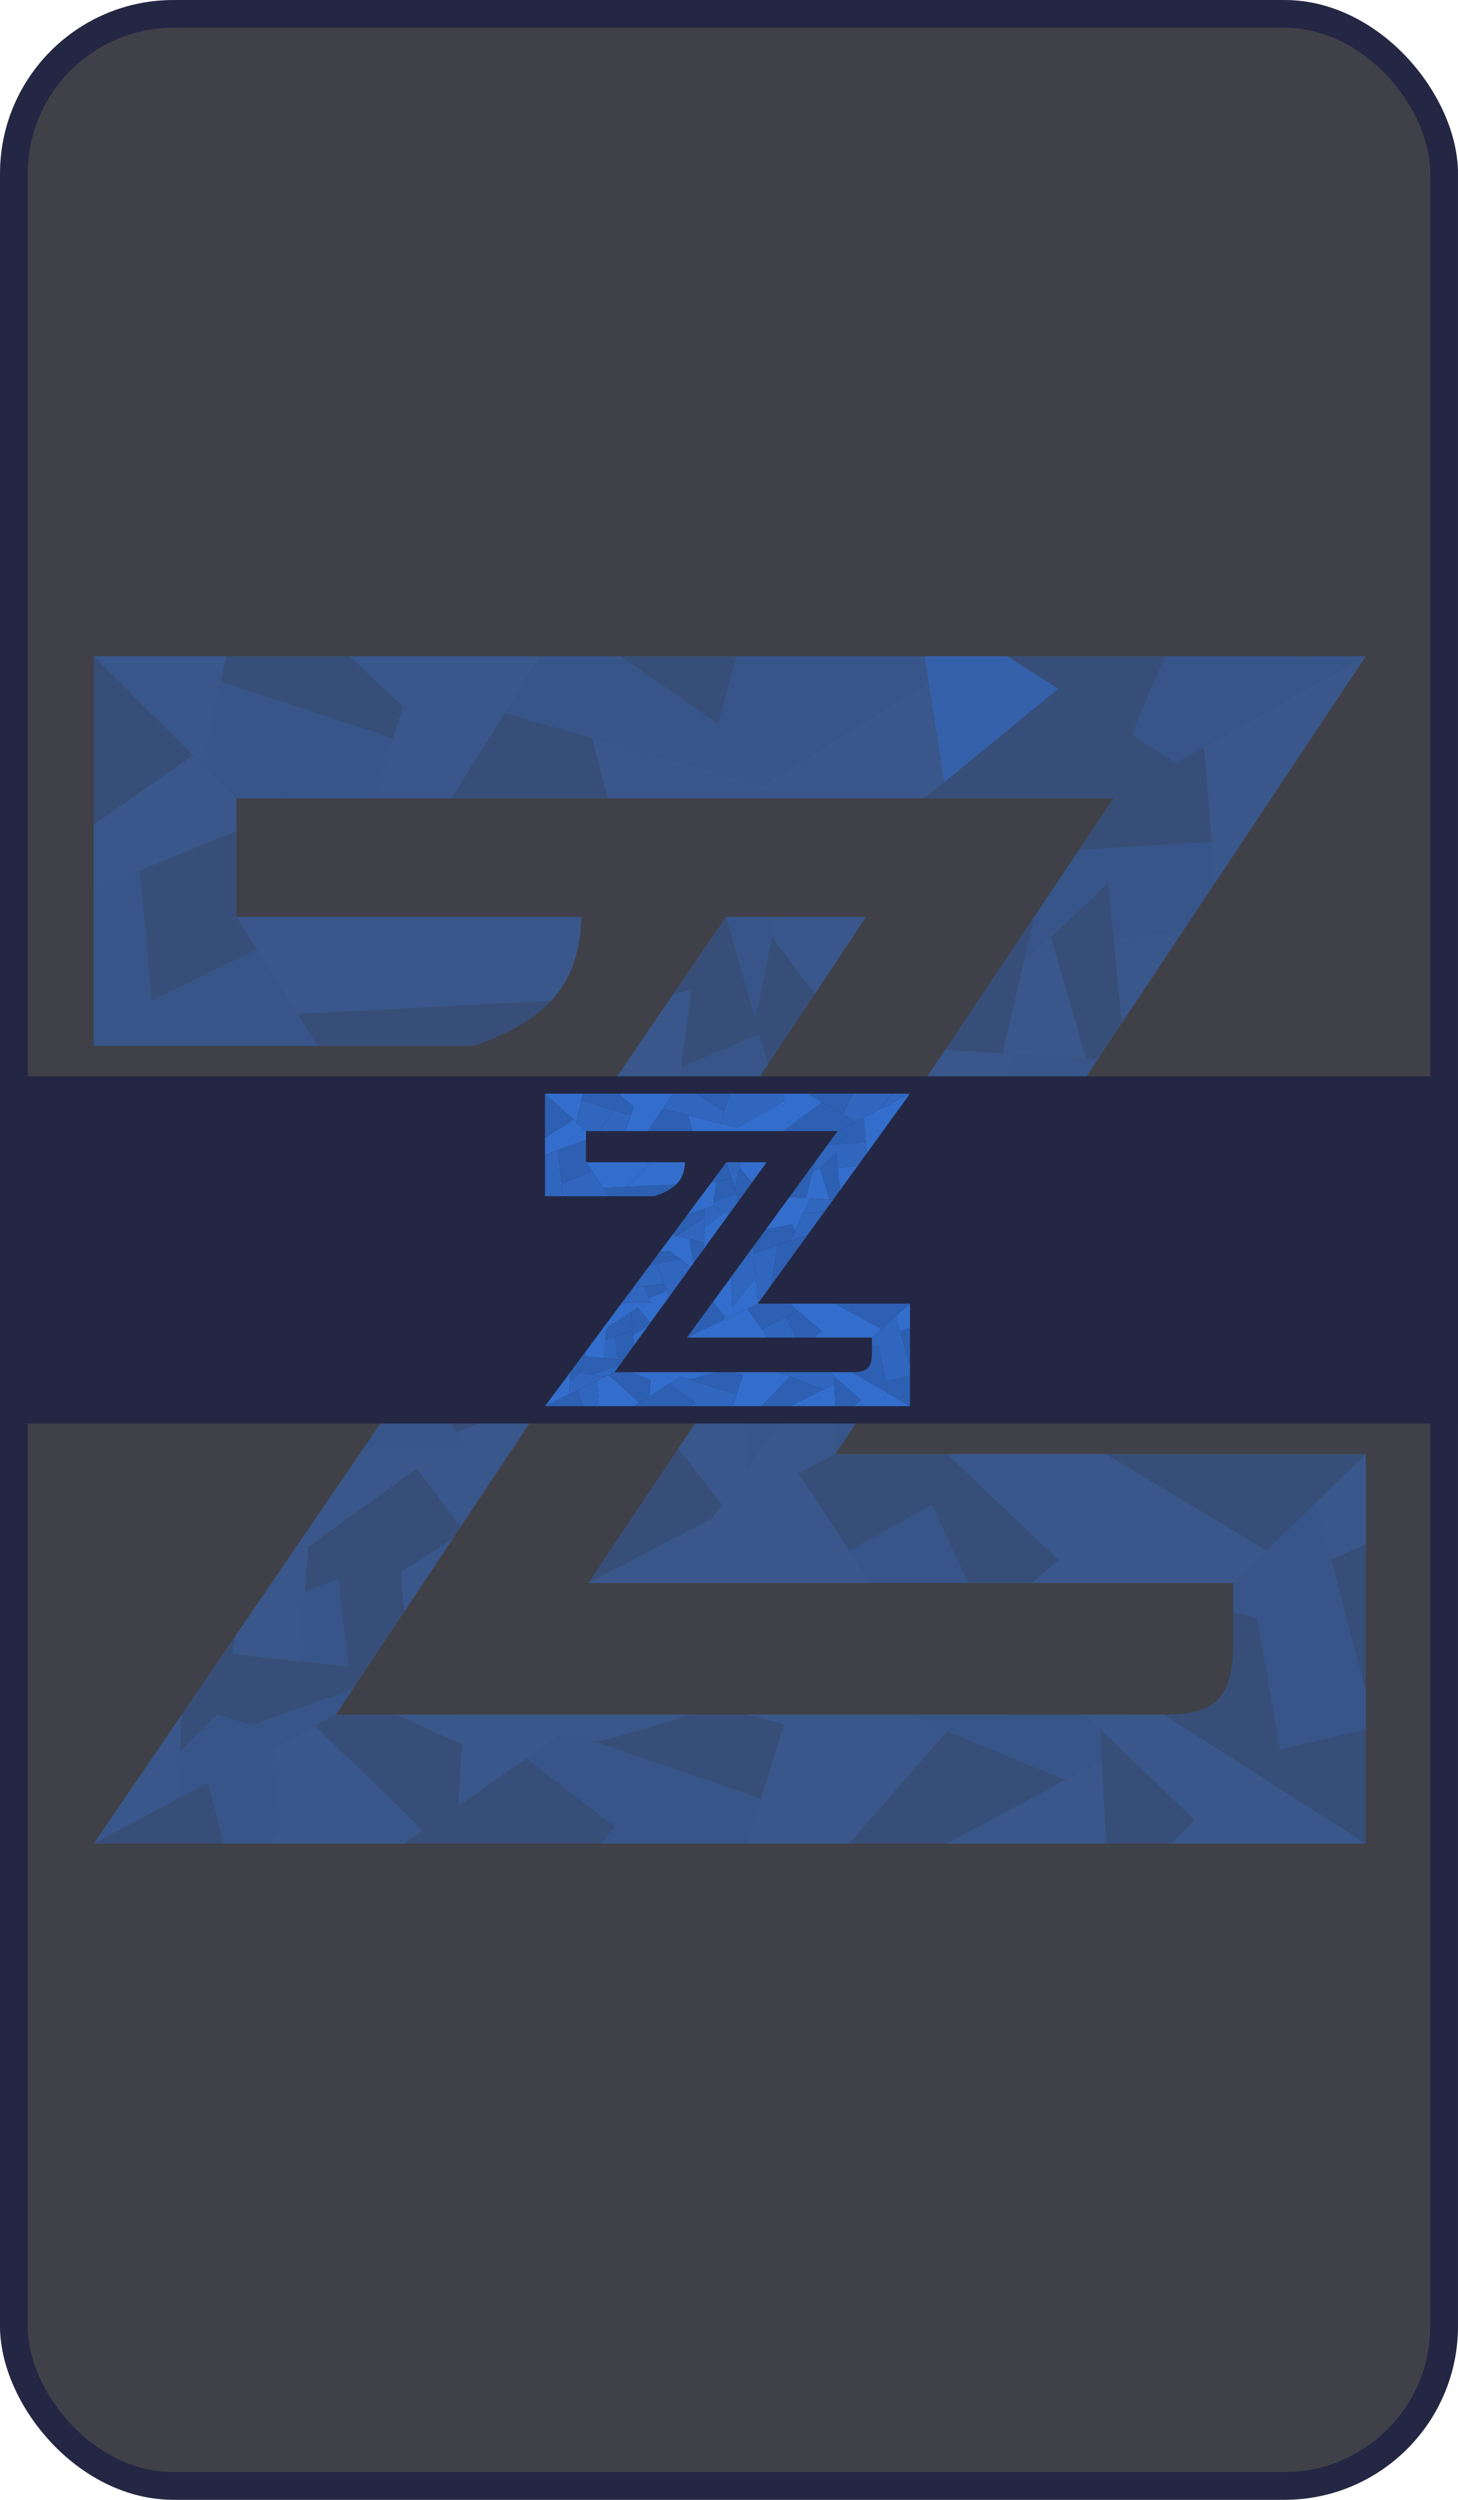 <svg width="420" height="720" viewBox="0 0 420 720" fill="none" xmlns="http://www.w3.org/2000/svg">
<g clip-path="url(#clip0_2_37)">
<rect width="420" height="720" fill="#242743"/>
<rect x="8" y="8" width="404" height="704" rx="42" fill="#404148"/>
<path d="M91.507 301.231H136.634C146.736 297.654 153.91 293.496 158.791 288.241L109.446 290.819L85.734 292.058L91.507 301.231Z" fill="#2D60B3" fill-opacity="0.45"/>
<path d="M68.122 264.073V239.384L40.359 250.723L43.762 288.241L73.964 273.355L68.122 264.073Z" fill="#2D60B3" fill-opacity="0.45"/>
<path d="M55.627 217.507L27 189V237.475L55.627 217.507Z" fill="#2D60B3" fill-opacity="0.45"/>
<path d="M116.06 203.504L100.667 189H65.17L63.608 196.252L96.469 207.056L113.267 212.578L116.06 203.504Z" fill="#2D60B3" fill-opacity="0.45"/>
<path d="M170.518 212.578C156.723 208.721 146.373 205.792 145.381 205.413L135.269 221.606L130.058 229.949H175.098L170.518 212.578Z" fill="#2D60B3" fill-opacity="0.45"/>
<path d="M206.825 208.467C208.65 201.87 210.728 194.198 212.123 189H178.915L206.825 208.467Z" fill="#2D60B3" fill-opacity="0.45"/>
<path d="M289.989 189L304.875 198.368L326.25 211.819C326.555 209.137 332.739 195.489 335.792 189H289.989Z" fill="#2D60B3" fill-opacity="0.45"/>
<path d="M320.73 229.949L338.846 219.745L326.25 211.819L304.875 198.368L272.046 225.261L266.324 229.949H320.73Z" fill="#2D60B3" fill-opacity="0.45"/>
<path d="M338.846 219.745L320.73 229.949L310.837 244.728L318.234 244.285L349.077 242.438L347.554 223.734L346.862 215.23L338.846 219.745Z" fill="#2D60B3" fill-opacity="0.45"/>
<path d="M316.326 304.987L323.144 294.73L320.73 269.928L319.206 254.27C314.998 258.414 308.103 265.065 302.716 269.928L312.891 304.783L316.326 304.987Z" fill="#2D60B3" fill-opacity="0.45"/>
<path d="M272.255 302.364L288.844 303.351C289.068 302.1 292.273 288.223 295.106 276.027C296.136 271.59 297.117 267.376 297.887 264.073L272.255 302.364Z" fill="#2D60B3" fill-opacity="0.45"/>
<path d="M236.228 356.183L236.8 364.199L260.598 354.967L273.576 349.933L278.167 339.007L275.238 332.136L248.748 337.48L236.228 356.183Z" fill="#2D60B3" fill-opacity="0.45"/>
<path d="M290.92 343.205L273.576 349.933L260.598 354.967L255.659 388.246L254.129 398.551L290.92 343.205Z" fill="#2D60B3" fill-opacity="0.45"/>
<path d="M169.459 455.927L205.074 437.348L207.924 433.306L195.347 417.254L169.459 455.927Z" fill="#2D60B3" fill-opacity="0.45"/>
<path d="M240.689 418.769L230.062 424.313L244.623 446.645L268.501 433.306L280.837 426.415L272.812 418.769H240.689Z" fill="#2D60B3" fill-opacity="0.45"/>
<path d="M297.241 455.927L304.872 449.317L280.837 426.415L268.501 433.306L278.92 455.927H297.241Z" fill="#2D60B3" fill-opacity="0.45"/>
<path d="M393.429 418.769H318.616C322.186 420.918 326.618 423.587 331.312 426.415C346.357 435.48 364.096 446.18 364.782 446.645L379.105 432.707L393.429 418.769Z" fill="#2D60B3" fill-opacity="0.45"/>
<path d="M393.429 486.723V444.737L383.51 449.317L389.72 472.739L393.429 486.723Z" fill="#2D60B3" fill-opacity="0.45"/>
<path d="M355.244 472.739C355.244 489.385 350.016 493.888 335.3 493.843L359.458 509.285L370.908 516.604L368.704 503.9L362.129 466.012L355.244 464.333V472.739Z" fill="#2D60B3" fill-opacity="0.45"/>
<path d="M370.908 516.604L393.429 531V498.174L368.704 503.9L370.908 516.604Z" fill="#2D60B3" fill-opacity="0.45"/>
<path d="M337.319 531L344.19 524.261L317.034 498.174L317.457 506.953L318.616 531H337.319Z" fill="#2D60B3" fill-opacity="0.45"/>
<path d="M272.812 531L306.783 512.702L272.812 498.7L254.129 520.108L244.623 531H272.812Z" fill="#2D60B3" fill-opacity="0.45"/>
<path d="M225.864 496.627L215.206 493.825L198.659 493.827C190.169 496.624 172.808 502.088 171.281 501.564L189.984 507.984L219.23 518.022L225.864 496.627Z" fill="#2D60B3" fill-opacity="0.45"/>
<path d="M116.317 531H173.19C174.281 529.597 175.602 527.887 177.018 526.038L151.576 506.571L132.038 520.108L121.661 527.298L116.317 531Z" fill="#2D60B3" fill-opacity="0.45"/>
<path d="M132.038 520.108L133.071 502.373L114.027 493.839C103.224 493.841 96.761 493.843 96.761 493.843L90.743 497.048C92.885 499.108 95.481 501.609 98.247 504.281C108.63 514.309 121.42 526.743 121.661 527.298L132.038 520.108Z" fill="#2D60B3" fill-opacity="0.45"/>
<path d="M51.365 518.022L27 531H64.406L59.964 513.442L51.365 518.022Z" fill="#2D60B3" fill-opacity="0.45"/>
<path d="M52.351 493.843C52.236 496.609 52.077 500.46 51.92 504.281L62.498 493.843L66.938 476.417L67.885 471.074L52.351 493.843Z" fill="#2D60B3" fill-opacity="0.45"/>
<path d="M72.804 496.762L101.747 486.342L105.553 480.616L100.286 480.043L86.246 478.517L66.938 476.417L62.498 493.843L72.804 496.762Z" fill="#2D60B3" fill-opacity="0.45"/>
<path d="M105.553 480.616L116.464 464.203L115.455 452.752L115.018 447.79L97.614 454.623L100.286 480.043L105.553 480.616Z" fill="#2D60B3" fill-opacity="0.45"/>
<path d="M113.263 427.872L88.797 445.5L87.794 458.478L97.614 454.623L115.018 447.79L113.263 427.872Z" fill="#2D60B3" fill-opacity="0.45"/>
<path d="M132.703 439.775L120.054 422.98L113.263 427.872L115.018 447.79L115.455 452.752L130.44 443.179L132.703 439.775Z" fill="#2D60B3" fill-opacity="0.45"/>
<path d="M146.731 397.025L126.623 399.731L131.392 412.674L149.503 404.658L146.731 397.025Z" fill="#2D60B3" fill-opacity="0.45"/>
<path d="M151.815 361.049L142.272 362.043L132.208 376.795L138.837 375.283L162.557 369.876L151.815 361.049Z" fill="#2D60B3" fill-opacity="0.45"/>
<path d="M186.549 358.773L186.667 351.984C186.673 351.64 179.885 349.906 172.045 348.025L173.687 358.773L176.091 374.504L186.549 358.773Z" fill="#2D60B3" fill-opacity="0.45"/>
<path d="M187.312 314.829L170.489 320.685L154.603 343.969C155.867 344.255 157.281 344.576 158.791 344.922L187.151 324.121L187.312 314.829Z" fill="#2D60B3" fill-opacity="0.45"/>
<path d="M217.438 293.203L214.056 281.371L199.145 285.046L196.296 307.326L218.747 297.783L217.438 293.203Z" fill="#2D60B3" fill-opacity="0.45"/>
<path d="M222.445 269.92C220.546 279.654 217.957 292.453 217.438 293.203L218.747 297.783L221.256 306.562L234.704 286.333L222.445 269.92Z" fill="#2D60B3" fill-opacity="0.45"/>
<path d="M214.056 281.371L209.113 264.073L193.926 286.333L199.145 285.046L214.056 281.371Z" fill="#2D60B3" fill-opacity="0.45"/>
<path d="M27 256.179V301.231H44.94L43.762 288.241L40.359 250.723L27 256.179Z" fill="#3066BE" fill-opacity="0.55"/>
<path d="M107.92 229.949L113.267 212.578L96.469 207.056C95.858 208.184 86.036 222.788 81.201 229.949H107.92Z" fill="#3066BE" fill-opacity="0.55"/>
<path d="M44.94 301.231H91.507L85.734 292.058L73.964 273.355L43.762 288.241L44.94 301.231Z" fill="#3066BE" fill-opacity="0.55"/>
<path d="M58.431 220.299L68.122 229.949H81.201C86.036 222.788 95.858 208.184 96.469 207.056L63.608 196.252L58.431 220.299Z" fill="#3066BE" fill-opacity="0.55"/>
<path d="M267.528 196.634L266.324 189H212.123C210.728 194.198 208.65 201.87 206.825 208.467C204.821 215.706 203.122 221.65 202.962 221.606C208.761 223.214 214.459 224.792 219.757 226.257L267.528 196.634Z" fill="#3066BE" fill-opacity="0.55"/>
<path fill-rule="evenodd" clip-rule="evenodd" d="M375.871 189H335.792C332.739 195.489 326.555 209.137 326.25 211.819L338.846 219.745L346.862 215.23L362.129 206.63C361.213 207.146 370.908 195.092 375.871 189ZM289.989 189L304.875 198.368L272.046 225.261L267.528 196.634L266.324 189H289.989ZM202.962 221.606C191.82 218.516 180.302 215.314 170.518 212.578C156.723 208.721 146.373 205.792 145.381 205.413L155.632 189H178.915L206.825 208.467C204.821 215.706 203.122 221.65 202.962 221.606Z" fill="#3066BE" fill-opacity="0.55"/>
<path d="M362.129 206.63L393.429 189H375.871C370.908 195.092 361.213 207.146 362.129 206.63Z" fill="#3066BE" fill-opacity="0.55"/>
<path d="M293.042 303.601L286.025 320.304L307.667 318.013L316.326 304.987L312.891 304.783L293.042 303.601Z" fill="#3066BE" fill-opacity="0.55"/>
<path d="M236.8 364.199L236.228 356.183L213.65 389.913L215.206 422.98L238.622 389.772L237.453 373.359L236.8 364.199Z" fill="#3066BE" fill-opacity="0.55"/>
<path fill-rule="evenodd" clip-rule="evenodd" d="M240.689 418.769L254.129 398.551L255.659 388.246L260.598 354.967L236.8 364.199L237.453 373.359L238.622 389.772L240.689 418.769ZM273.576 349.933L290.92 343.205L307.667 318.013L286.025 320.304L278.167 339.007L273.576 349.933ZM295.106 276.027C296.013 275.778 299.007 273.277 302.716 269.928C308.103 265.065 314.998 258.414 319.206 254.27L320.73 269.928C322.662 270.227 334.985 268.775 340.906 268.011L350.04 254.27L349.077 242.438L318.234 244.285L310.837 244.728L297.887 264.073C297.117 267.376 296.136 271.59 295.106 276.027Z" fill="#3066BE" fill-opacity="0.55"/>
<path fill-rule="evenodd" clip-rule="evenodd" d="M355.244 455.927L364.782 446.645L379.105 432.707L383.51 449.317L389.72 472.739L393.429 486.723V498.174L368.704 503.9L362.129 466.012L355.244 464.333V455.927ZM250.674 455.927H278.92L268.501 433.306L244.623 446.645L250.674 455.927Z" fill="#3066BE" fill-opacity="0.55"/>
<path d="M317.034 498.174L312.509 493.827C299.108 493.823 281.017 493.822 260.98 493.822L272.812 498.7L306.783 512.702L317.457 506.953L317.034 498.174Z" fill="#3066BE" fill-opacity="0.55"/>
<path fill-rule="evenodd" clip-rule="evenodd" d="M77.384 531H64.406L59.964 513.442L78.911 503.35L80.819 526.601L77.384 531ZM177.018 526.038L151.576 506.571L162.938 498.7L171.281 501.564L189.984 507.984L219.23 518.022L215.206 531H203.344H173.19C174.281 529.597 175.602 527.887 177.018 526.038Z" fill="#3066BE" fill-opacity="0.55"/>
<path d="M51.92 504.281C51.656 510.714 51.397 517.065 51.365 518.022L59.964 513.442L78.911 503.35L86.479 499.319L72.804 496.762L62.498 493.843L51.92 504.281Z" fill="#3066BE" fill-opacity="0.55"/>
<path d="M138.837 375.283L132.208 376.795L115.541 401.223L126.623 399.731L146.731 397.025L138.837 375.283Z" fill="#3066BE" fill-opacity="0.55"/>
<path fill-rule="evenodd" clip-rule="evenodd" d="M196.296 307.326L218.747 297.783L221.256 306.562L211.868 320.685L207.542 318.335L195.71 311.906L196.296 307.326ZM186.959 335.19L187.151 324.121L158.791 344.922C162.855 345.854 167.617 346.963 172.045 348.025C179.885 349.906 186.673 351.64 186.667 351.984L186.959 335.19ZM162.557 369.876L138.837 375.283L146.731 397.025L149.503 404.658L151.815 411.024L173.3 378.703L162.557 369.876ZM131.392 412.674L133.362 418.018H116.317H104.083L115.541 401.223L126.623 399.731L131.392 412.674ZM86.246 478.517L87.794 458.478L97.614 454.623L100.286 480.043L86.246 478.517ZM72.804 496.762L101.747 486.342L96.761 493.843L90.743 497.048L86.479 499.319L72.804 496.762Z" fill="#3066BE" fill-opacity="0.55"/>
<path d="M195.71 311.906L187.312 314.829L187.151 324.121L186.959 335.19L207.542 318.335L195.71 311.906Z" fill="#3066BE" fill-opacity="0.55"/>
<path d="M223.574 264.073H209.113L214.056 281.371L217.438 293.203C217.957 292.453 220.546 279.654 222.445 269.92C222.865 267.766 223.251 265.763 223.574 264.073Z" fill="#3066BE" fill-opacity="0.55"/>
<path d="M68.122 264.073L73.964 273.355L85.734 292.058L109.446 290.819L133.875 264.073H68.122Z" fill="#336ECC" fill-opacity="0.5"/>
<path d="M158.791 288.241C164.575 282.013 167.139 274.243 167.538 264.073H133.875L109.446 290.819L158.791 288.241Z" fill="#336ECC" fill-opacity="0.5"/>
<path d="M68.122 239.384V229.949L58.431 220.299L55.627 217.507L27 237.475V256.179L40.359 250.723L68.122 239.384Z" fill="#336ECC" fill-opacity="0.5"/>
<path d="M27 189L55.627 217.507L58.431 220.299L63.608 196.252L65.17 189H27Z" fill="#336ECC" fill-opacity="0.5"/>
<path fill-rule="evenodd" clip-rule="evenodd" d="M289.989 189L304.875 198.368L272.046 225.261L266.324 229.949H233.116H175.098L170.518 212.578C180.302 215.314 191.82 218.516 202.962 221.606C208.761 223.214 214.459 224.792 219.757 226.257L267.528 196.634L266.324 189H289.989ZM155.632 189L145.381 205.413L135.269 221.606L130.058 229.949H107.92L113.267 212.578L116.06 203.504L100.667 189H155.632Z" fill="#336ECC" fill-opacity="0.5"/>
<path fill-rule="evenodd" clip-rule="evenodd" d="M240.689 418.769L230.062 424.313L205.074 437.348L207.924 433.306L195.347 417.254L213.65 389.913L215.206 422.98L238.622 389.772L240.689 418.769ZM278.167 339.007L286.025 320.304L293.042 303.601L312.891 304.783L302.716 269.928C299.007 273.277 296.013 275.778 295.106 276.027C292.273 288.223 289.068 302.1 288.844 303.351L272.255 302.364L266.324 311.225L248.748 337.48L275.238 332.136L278.167 339.007ZM320.73 269.928L323.144 294.73L340.906 268.011C334.985 268.775 322.662 270.227 320.73 269.928ZM350.04 254.27L370.339 223.734L393.429 189L362.129 206.63L346.862 215.23L347.554 223.734L349.077 242.438L350.04 254.27Z" fill="#336ECC" fill-opacity="0.5"/>
<path fill-rule="evenodd" clip-rule="evenodd" d="M272.812 418.769H318.616C322.186 420.918 326.618 423.587 331.312 426.415C346.357 435.48 364.096 446.18 364.782 446.645L355.244 455.927H297.241L304.872 449.317L280.837 426.415L272.812 418.769ZM383.51 449.317L379.105 432.707L393.429 418.769V444.737L383.51 449.317ZM230.062 424.313L244.623 446.645L250.674 455.927H169.459L205.074 437.348L230.062 424.313Z" fill="#336ECC" fill-opacity="0.5"/>
<path fill-rule="evenodd" clip-rule="evenodd" d="M116.317 531H77.384L80.819 526.601L78.911 503.35L86.479 499.319L90.743 497.048C92.885 499.108 95.481 501.609 98.247 504.281C108.63 514.309 121.42 526.743 121.661 527.298L116.317 531ZM133.071 502.373L114.027 493.839C123.011 493.838 134.997 493.836 148.761 493.833C163.801 493.831 180.965 493.829 198.659 493.827C190.169 496.624 172.808 502.088 171.281 501.564L162.938 498.7L151.576 506.571L132.038 520.108L133.071 502.373ZM215.206 531L219.23 518.022L225.864 496.627L215.206 493.825C225.09 493.824 234.986 493.823 244.623 493.823C250.178 493.823 255.648 493.822 260.98 493.822L272.812 498.7L254.129 520.108L244.623 531H215.206ZM317.034 498.174L312.509 493.827C324.581 493.83 332.847 493.835 335.3 493.843L359.458 509.285L370.908 516.604L393.429 531H337.319L344.19 524.261L317.034 498.174ZM306.783 512.702L317.457 506.953L318.616 531H272.812L306.783 512.702Z" fill="#336ECC" fill-opacity="0.5"/>
<path fill-rule="evenodd" clip-rule="evenodd" d="M223.574 264.073C223.251 265.763 222.865 267.766 222.445 269.92L234.704 286.333L249.501 264.073H223.574ZM196.296 307.326L199.145 285.046L193.926 286.333L170.489 320.685L187.312 314.829L195.71 311.906L196.296 307.326ZM186.549 358.773L211.868 320.685L207.542 318.335L186.959 335.19L186.667 351.984L186.549 358.773ZM154.603 343.969C155.867 344.255 157.281 344.576 158.791 344.922C162.855 345.854 167.617 346.963 172.045 348.025L173.687 358.773L176.091 374.504L173.3 378.703L162.557 369.876L151.815 361.049L142.272 362.043L154.603 343.969ZM151.815 411.024L149.503 404.658L131.392 412.674L133.362 418.018H116.317H104.083L89.239 439.775L67.885 471.074L66.938 476.417L86.246 478.517L87.794 458.478L88.797 445.5L113.263 427.872L120.054 422.98L132.703 439.775L138.285 431.377L151.815 411.024ZM116.464 464.203L130.44 443.179L115.455 452.752L116.464 464.203ZM52.351 493.843C52.236 496.609 52.077 500.46 51.92 504.281C51.656 510.714 51.397 517.065 51.365 518.022L27 531L52.351 493.843Z" fill="#336ECC" fill-opacity="0.5"/>
<g filter="url(#filter0_d_2_37)">
<rect y="310" width="420" height="100" fill="#242743"/>
</g>
<path d="M175.508 344.534H188.456C191.355 343.593 193.413 342.499 194.814 341.116L180.656 341.795L173.852 342.121L175.508 344.534Z" fill="#2D60B3"/>
<path d="M168.799 334.756V328.259L160.833 331.243L161.809 341.116L170.475 337.199L168.799 334.756Z" fill="#2D60B3"/>
<path d="M165.214 322.502L157 315V327.757L165.214 322.502Z" fill="#2D60B3"/>
<path d="M182.553 318.817L178.137 315H167.952L167.504 316.908L176.932 319.751L181.752 321.205L182.553 318.817Z" fill="#2D60B3"/>
<path d="M198.178 321.205C194.22 320.19 191.251 319.419 190.966 319.319L188.065 323.58L186.57 325.776H199.493L198.178 321.205Z" fill="#2D60B3"/>
<path d="M208.596 320.123C209.119 318.387 209.715 316.368 210.116 315H200.588L208.596 320.123Z" fill="#2D60B3"/>
<path d="M232.457 315L236.728 317.465L242.861 321.005C242.949 320.299 244.723 316.708 245.599 315H232.457Z" fill="#2D60B3"/>
<path d="M241.278 325.776L246.475 323.091L242.861 321.005L236.728 317.465L227.309 324.542L225.667 325.776H241.278Z" fill="#2D60B3"/>
<path d="M246.475 323.091L241.278 325.776L238.439 329.665L240.562 329.549L249.411 329.062L248.974 324.141L248.775 321.903L246.475 323.091Z" fill="#2D60B3"/>
<path d="M240.014 345.523L241.97 342.824L241.278 336.297L240.84 332.176C239.633 333.267 237.655 335.017 236.109 336.297L239.028 345.469L240.014 345.523Z" fill="#2D60B3"/>
<path d="M227.369 344.833L232.129 345.092C232.193 344.763 233.113 341.111 233.925 337.902C234.221 336.734 234.503 335.625 234.724 334.756L227.369 344.833Z" fill="#2D60B3"/>
<path d="M217.032 358.996L217.196 361.105L224.024 358.676L227.748 357.351L229.065 354.475L228.225 352.667L220.624 354.074L217.032 358.996Z" fill="#2D60B3"/>
<path d="M232.724 355.58L227.748 357.351L224.024 358.676L222.607 367.433L222.168 370.145L232.724 355.58Z" fill="#2D60B3"/>
<path d="M197.875 385.244L208.093 380.355L208.911 379.291L205.302 375.067L197.875 385.244Z" fill="#2D60B3"/>
<path d="M218.312 375.466L215.263 376.924L219.441 382.801L226.292 379.291L229.831 377.478L227.529 375.466H218.312Z" fill="#2D60B3"/>
<path d="M234.538 385.244L236.728 383.504L229.831 377.478L226.292 379.291L229.281 385.244H234.538Z" fill="#2D60B3"/>
<path d="M262.136 375.466H240.671C241.695 376.031 242.967 376.733 244.314 377.478C248.631 379.863 253.72 382.679 253.917 382.801L258.027 379.133L262.136 375.466Z" fill="#2D60B3"/>
<path d="M262.136 393.348V382.299L259.29 383.504L261.072 389.668L262.136 393.348Z" fill="#2D60B3"/>
<path d="M251.18 389.668C251.18 394.049 249.68 395.234 245.458 395.222L252.389 399.285L255.675 401.212L255.042 397.868L253.156 387.898L251.18 387.456V389.668Z" fill="#2D60B3"/>
<path d="M255.675 401.212L262.136 405V396.362L255.042 397.868L255.675 401.212Z" fill="#2D60B3"/>
<path d="M246.037 405L248.009 403.227L240.217 396.362L240.339 398.672L240.671 405H246.037Z" fill="#2D60B3"/>
<path d="M227.529 405L237.276 400.185L227.529 396.5L222.168 402.134L219.441 405H227.529Z" fill="#2D60B3"/>
<path d="M214.058 395.955L211 395.217L206.253 395.218C203.817 395.954 198.836 397.392 198.397 397.254L203.764 398.943L212.155 401.585L214.058 395.955Z" fill="#2D60B3"/>
<path d="M182.627 405H198.945C199.258 404.631 199.637 404.181 200.043 403.694L192.744 398.571L187.138 402.134L184.16 404.026L182.627 405Z" fill="#2D60B3"/>
<path d="M187.138 402.134L187.434 397.467L181.97 395.221C178.87 395.221 177.016 395.222 177.016 395.222L175.289 396.065C175.904 396.607 176.649 397.266 177.442 397.969C180.421 400.608 184.091 403.88 184.16 404.026L187.138 402.134Z" fill="#2D60B3"/>
<path d="M163.991 401.585L157 405H167.733L166.458 400.379L163.991 401.585Z" fill="#2D60B3"/>
<path d="M164.274 395.222C164.241 395.95 164.195 396.963 164.15 397.969L167.185 395.222L168.459 390.636L168.731 389.23L164.274 395.222Z" fill="#2D60B3"/>
<path d="M170.142 395.99L178.447 393.248L179.539 391.741L178.027 391.59L173.999 391.189L168.459 390.636L167.185 395.222L170.142 395.99Z" fill="#2D60B3"/>
<path d="M179.539 391.741L182.669 387.422L182.38 384.408L182.254 383.103L177.261 384.901L178.027 391.59L179.539 391.741Z" fill="#2D60B3"/>
<path d="M181.751 377.861L174.731 382.5L174.443 385.915L177.261 384.901L182.254 383.103L181.751 377.861Z" fill="#2D60B3"/>
<path d="M187.328 380.993L183.699 376.574L181.751 377.861L182.254 383.103L182.38 384.408L186.679 381.889L187.328 380.993Z" fill="#2D60B3"/>
<path d="M191.354 369.743L185.584 370.456L186.952 373.862L192.149 371.752L191.354 369.743Z" fill="#2D60B3"/>
<path d="M192.812 360.276L190.074 360.538L187.186 364.42L189.088 364.022L195.894 362.599L192.812 360.276Z" fill="#2D60B3"/>
<path d="M202.778 359.677L202.812 357.891C202.814 357.8 200.866 357.344 198.616 356.849L199.088 359.677L199.778 363.817L202.778 359.677Z" fill="#2D60B3"/>
<path d="M202.997 348.113L198.17 349.654L193.612 355.781C193.975 355.856 194.38 355.941 194.814 356.032L202.951 350.558L202.997 348.113Z" fill="#2D60B3"/>
<path d="M211.641 342.422L210.671 339.308L206.392 340.275L205.575 346.138L212.016 343.627L211.641 342.422Z" fill="#2D60B3"/>
<path d="M213.077 336.295C212.532 338.856 211.79 342.224 211.641 342.422L212.016 343.627L212.736 345.937L216.595 340.614L213.077 336.295Z" fill="#2D60B3"/>
<path d="M210.671 339.308L209.252 334.756L204.895 340.614L206.392 340.275L210.671 339.308Z" fill="#2D60B3"/>
<path d="M157 332.679V344.534H162.147L161.809 341.116L160.833 331.243L157 332.679Z" fill="#3066BE"/>
<path d="M180.218 325.776L181.752 321.205L176.932 319.751C176.757 320.049 173.939 323.892 172.551 325.776H180.218Z" fill="#3066BE"/>
<path d="M162.147 344.534H175.508L173.852 342.121L170.475 337.199L161.809 341.116L162.147 344.534Z" fill="#3066BE"/>
<path d="M166.018 323.237L168.799 325.776H172.551C173.939 323.892 176.757 320.049 176.932 319.751L167.504 316.908L166.018 323.237Z" fill="#3066BE"/>
<path d="M226.013 317.009L225.667 315H210.116C209.715 316.368 209.119 318.387 208.596 320.123C208.021 322.028 207.533 323.592 207.487 323.58C209.151 324.004 210.786 324.419 212.306 324.805L226.013 317.009Z" fill="#3066BE"/>
<path fill-rule="evenodd" clip-rule="evenodd" d="M257.099 315H245.599C244.723 316.708 242.949 320.299 242.861 321.005L246.475 323.091L248.775 321.903L253.156 319.639C252.893 319.775 255.675 316.603 257.099 315ZM232.457 315L236.728 317.465L227.309 324.542L226.013 317.009L225.667 315H232.457ZM207.487 323.58C204.291 322.767 200.986 321.925 198.178 321.205C194.22 320.19 191.251 319.419 190.966 319.319L193.907 315H200.588L208.596 320.123C208.021 322.028 207.533 323.592 207.487 323.58Z" fill="#3066BE"/>
<path d="M253.156 319.639L262.136 315H257.099C255.675 316.603 252.893 319.775 253.156 319.639Z" fill="#3066BE"/>
<path d="M233.333 345.158L231.32 349.554L237.529 348.951L240.014 345.523L239.028 345.469L233.333 345.158Z" fill="#3066BE"/>
<path d="M217.196 361.105L217.032 358.996L210.554 367.872L211 376.574L217.719 367.835L217.383 363.516L217.196 361.105Z" fill="#3066BE"/>
<path fill-rule="evenodd" clip-rule="evenodd" d="M218.312 375.466L222.168 370.145L222.607 367.433L224.024 358.676L217.196 361.105L217.383 363.516L217.719 367.835L218.312 375.466ZM227.748 357.351L232.724 355.58L237.529 348.951L231.32 349.554L229.065 354.475L227.748 357.351ZM233.925 337.902C234.186 337.836 235.045 337.178 236.109 336.297C237.655 335.017 239.633 333.267 240.84 332.176L241.278 336.297C241.832 336.375 245.368 335.993 247.066 335.792L249.687 332.176L249.411 329.062L240.562 329.549L238.439 329.665L234.724 334.756C234.503 335.625 234.221 336.734 233.925 337.902Z" fill="#3066BE"/>
<path fill-rule="evenodd" clip-rule="evenodd" d="M251.18 385.244L253.917 382.801L258.027 379.133L259.29 383.504L261.072 389.668L262.136 393.348V396.362L255.042 397.868L253.156 387.898L251.18 387.456V385.244ZM221.177 385.244H229.281L226.292 379.291L219.441 382.801L221.177 385.244Z" fill="#3066BE"/>
<path d="M240.217 396.362L238.919 395.218C235.074 395.217 229.883 395.216 224.134 395.216L227.529 396.5L237.276 400.185L240.339 398.672L240.217 396.362Z" fill="#3066BE"/>
<path fill-rule="evenodd" clip-rule="evenodd" d="M171.456 405H167.733L166.458 400.379L171.894 397.724L172.442 403.842L171.456 405ZM200.043 403.694L192.744 398.571L196.004 396.5L198.397 397.254L203.764 398.943L212.155 401.585L211 405H207.597H198.945C199.258 404.631 199.637 404.181 200.043 403.694Z" fill="#3066BE"/>
<path d="M164.15 397.969C164.074 399.662 164 401.333 163.991 401.585L166.458 400.379L171.894 397.724L174.066 396.663L170.142 395.99L167.185 395.222L164.15 397.969Z" fill="#3066BE"/>
<path d="M189.088 364.022L187.186 364.42L182.404 370.848L185.584 370.456L191.354 369.743L189.088 364.022Z" fill="#3066BE"/>
<path fill-rule="evenodd" clip-rule="evenodd" d="M205.575 346.138L212.016 343.627L212.736 345.937L210.043 349.654L208.802 349.036L205.407 347.344L205.575 346.138ZM202.896 353.471L202.951 350.558L194.814 356.032C195.98 356.277 197.346 356.569 198.616 356.849C200.866 357.344 202.814 357.8 202.812 357.891L202.896 353.471ZM195.894 362.599L189.088 364.022L191.354 369.743L192.149 371.752L192.812 373.427L198.977 364.922L195.894 362.599ZM186.952 373.862L187.517 375.268H182.627H179.117L182.404 370.848L185.584 370.456L186.952 373.862ZM173.999 391.189L174.443 385.915L177.261 384.901L178.027 391.59L173.999 391.189ZM170.142 395.99L178.447 393.248L177.016 395.222L175.289 396.065L174.066 396.663L170.142 395.99Z" fill="#3066BE"/>
<path d="M205.407 347.344L202.997 348.113L202.951 350.558L202.896 353.471L208.802 349.036L205.407 347.344Z" fill="#3066BE"/>
<path d="M213.401 334.756H209.252L210.671 339.308L211.641 342.422C211.79 342.224 212.532 338.856 213.077 336.295C213.198 335.728 213.309 335.201 213.401 334.756Z" fill="#3066BE"/>
<path d="M168.799 334.756L170.475 337.199L173.852 342.121L180.656 341.795L187.665 334.756H168.799Z" fill="#336ECC"/>
<path d="M194.814 341.116C196.473 339.477 197.209 337.432 197.323 334.756H187.665L180.656 341.795L194.814 341.116Z" fill="#336ECC"/>
<path d="M168.799 328.259V325.776L166.018 323.237L165.214 322.502L157 327.757V332.679L160.833 331.243L168.799 328.259Z" fill="#336ECC"/>
<path d="M157 315L165.214 322.502L166.018 323.237L167.504 316.908L167.952 315H157Z" fill="#336ECC"/>
<path fill-rule="evenodd" clip-rule="evenodd" d="M232.457 315L236.728 317.465L227.309 324.542L225.667 325.776H216.139H199.493L198.178 321.205C200.986 321.925 204.291 322.767 207.487 323.58C209.151 324.004 210.786 324.419 212.306 324.805L226.013 317.009L225.667 315H232.457ZM193.907 315L190.966 319.319L188.065 323.58L186.57 325.776H180.218L181.752 321.205L182.553 318.817L178.137 315H193.907Z" fill="#336ECC"/>
<path fill-rule="evenodd" clip-rule="evenodd" d="M218.312 375.466L215.263 376.924L208.093 380.355L208.911 379.291L205.302 375.067L210.554 367.872L211 376.574L217.719 367.835L218.312 375.466ZM229.065 354.475L231.32 349.554L233.333 345.158L239.028 345.469L236.109 336.297C235.045 337.178 234.186 337.836 233.925 337.902C233.113 341.111 232.193 344.763 232.129 345.092L227.369 344.833L225.667 347.164L220.624 354.074L228.225 352.667L229.065 354.475ZM241.278 336.297L241.97 342.824L247.066 335.792C245.368 335.993 241.832 336.375 241.278 336.297ZM249.687 332.176L255.511 324.141L262.136 315L253.156 319.639L248.775 321.903L248.974 324.141L249.411 329.062L249.687 332.176Z" fill="#336ECC"/>
<path fill-rule="evenodd" clip-rule="evenodd" d="M227.529 375.466H240.671C241.695 376.031 242.967 376.733 244.314 377.478C248.631 379.863 253.72 382.679 253.917 382.801L251.18 385.244H234.538L236.728 383.504L229.831 377.478L227.529 375.466ZM259.29 383.504L258.027 379.133L262.136 375.466V382.299L259.29 383.504ZM215.263 376.924L219.441 382.801L221.177 385.244H197.875L208.093 380.355L215.263 376.924Z" fill="#336ECC"/>
<path fill-rule="evenodd" clip-rule="evenodd" d="M182.627 405H171.456L172.442 403.842L171.894 397.724L174.066 396.663L175.289 396.065C175.904 396.607 176.649 397.266 177.442 397.969C180.421 400.608 184.091 403.88 184.16 404.026L182.627 405ZM187.434 397.467L181.97 395.221C184.548 395.22 187.987 395.22 191.936 395.219C196.251 395.219 201.176 395.218 206.253 395.218C203.817 395.954 198.836 397.392 198.397 397.254L196.004 396.5L192.744 398.571L187.138 402.134L187.434 397.467ZM211 405L212.155 401.585L214.058 395.955L211 395.217C213.836 395.217 216.676 395.217 219.441 395.217C221.035 395.216 222.604 395.216 224.134 395.216L227.529 396.5L222.168 402.134L219.441 405H211ZM240.217 396.362L238.919 395.218C242.382 395.218 244.754 395.22 245.458 395.222L252.389 399.285L255.675 401.212L262.136 405H246.037L248.009 403.227L240.217 396.362ZM237.276 400.185L240.339 398.672L240.671 405H227.529L237.276 400.185Z" fill="#336ECC"/>
<path fill-rule="evenodd" clip-rule="evenodd" d="M213.401 334.756C213.309 335.201 213.198 335.728 213.077 336.295L216.595 340.614L220.84 334.756H213.401ZM205.575 346.138L206.392 340.275L204.895 340.614L198.17 349.654L202.997 348.113L205.407 347.344L205.575 346.138ZM202.778 359.677L210.043 349.654L208.802 349.036L202.896 353.471L202.812 357.891L202.778 359.677ZM193.612 355.781C193.975 355.856 194.38 355.941 194.814 356.032C195.98 356.277 197.346 356.569 198.616 356.849L199.088 359.677L199.778 363.817L198.977 364.922L195.894 362.599L192.812 360.276L190.074 360.538L193.612 355.781ZM192.812 373.427L192.149 371.752L186.952 373.862L187.517 375.268H182.627H179.117L174.858 380.993L168.731 389.23L168.459 390.636L173.999 391.189L174.443 385.915L174.731 382.5L181.751 377.861L183.699 376.574L187.328 380.993L188.93 378.783L192.812 373.427ZM182.669 387.422L186.679 381.889L182.38 384.408L182.669 387.422ZM164.274 395.222C164.241 395.95 164.195 396.963 164.15 397.969C164.074 399.662 164 401.333 163.991 401.585L157 405L164.274 395.222Z" fill="#336ECC"/>
</g>
<defs>
<filter id="filter0_d_2_37" x="-51" y="259" width="522" height="202" filterUnits="userSpaceOnUse" color-interpolation-filters="sRGB">
<feFlood flood-opacity="0" result="BackgroundImageFix"/>
<feColorMatrix in="SourceAlpha" type="matrix" values="0 0 0 0 0 0 0 0 0 0 0 0 0 0 0 0 0 0 127 0" result="hardAlpha"/>
<feMorphology radius="1" operator="dilate" in="SourceAlpha" result="effect1_dropShadow_2_37"/>
<feOffset/>
<feGaussianBlur stdDeviation="25"/>
<feComposite in2="hardAlpha" operator="out"/>
<feColorMatrix type="matrix" values="0 0 0 0 0.212 0 0 0 0 0.22 0 0 0 0 0.278 0 0 0 0.3 0"/>
<feBlend mode="normal" in2="BackgroundImageFix" result="effect1_dropShadow_2_37"/>
<feBlend mode="normal" in="SourceGraphic" in2="effect1_dropShadow_2_37" result="shape"/>
</filter>
<clipPath id="clip0_2_37">
<rect width="420" height="720" rx="50" fill="white"/>
</clipPath>
</defs>
</svg>

